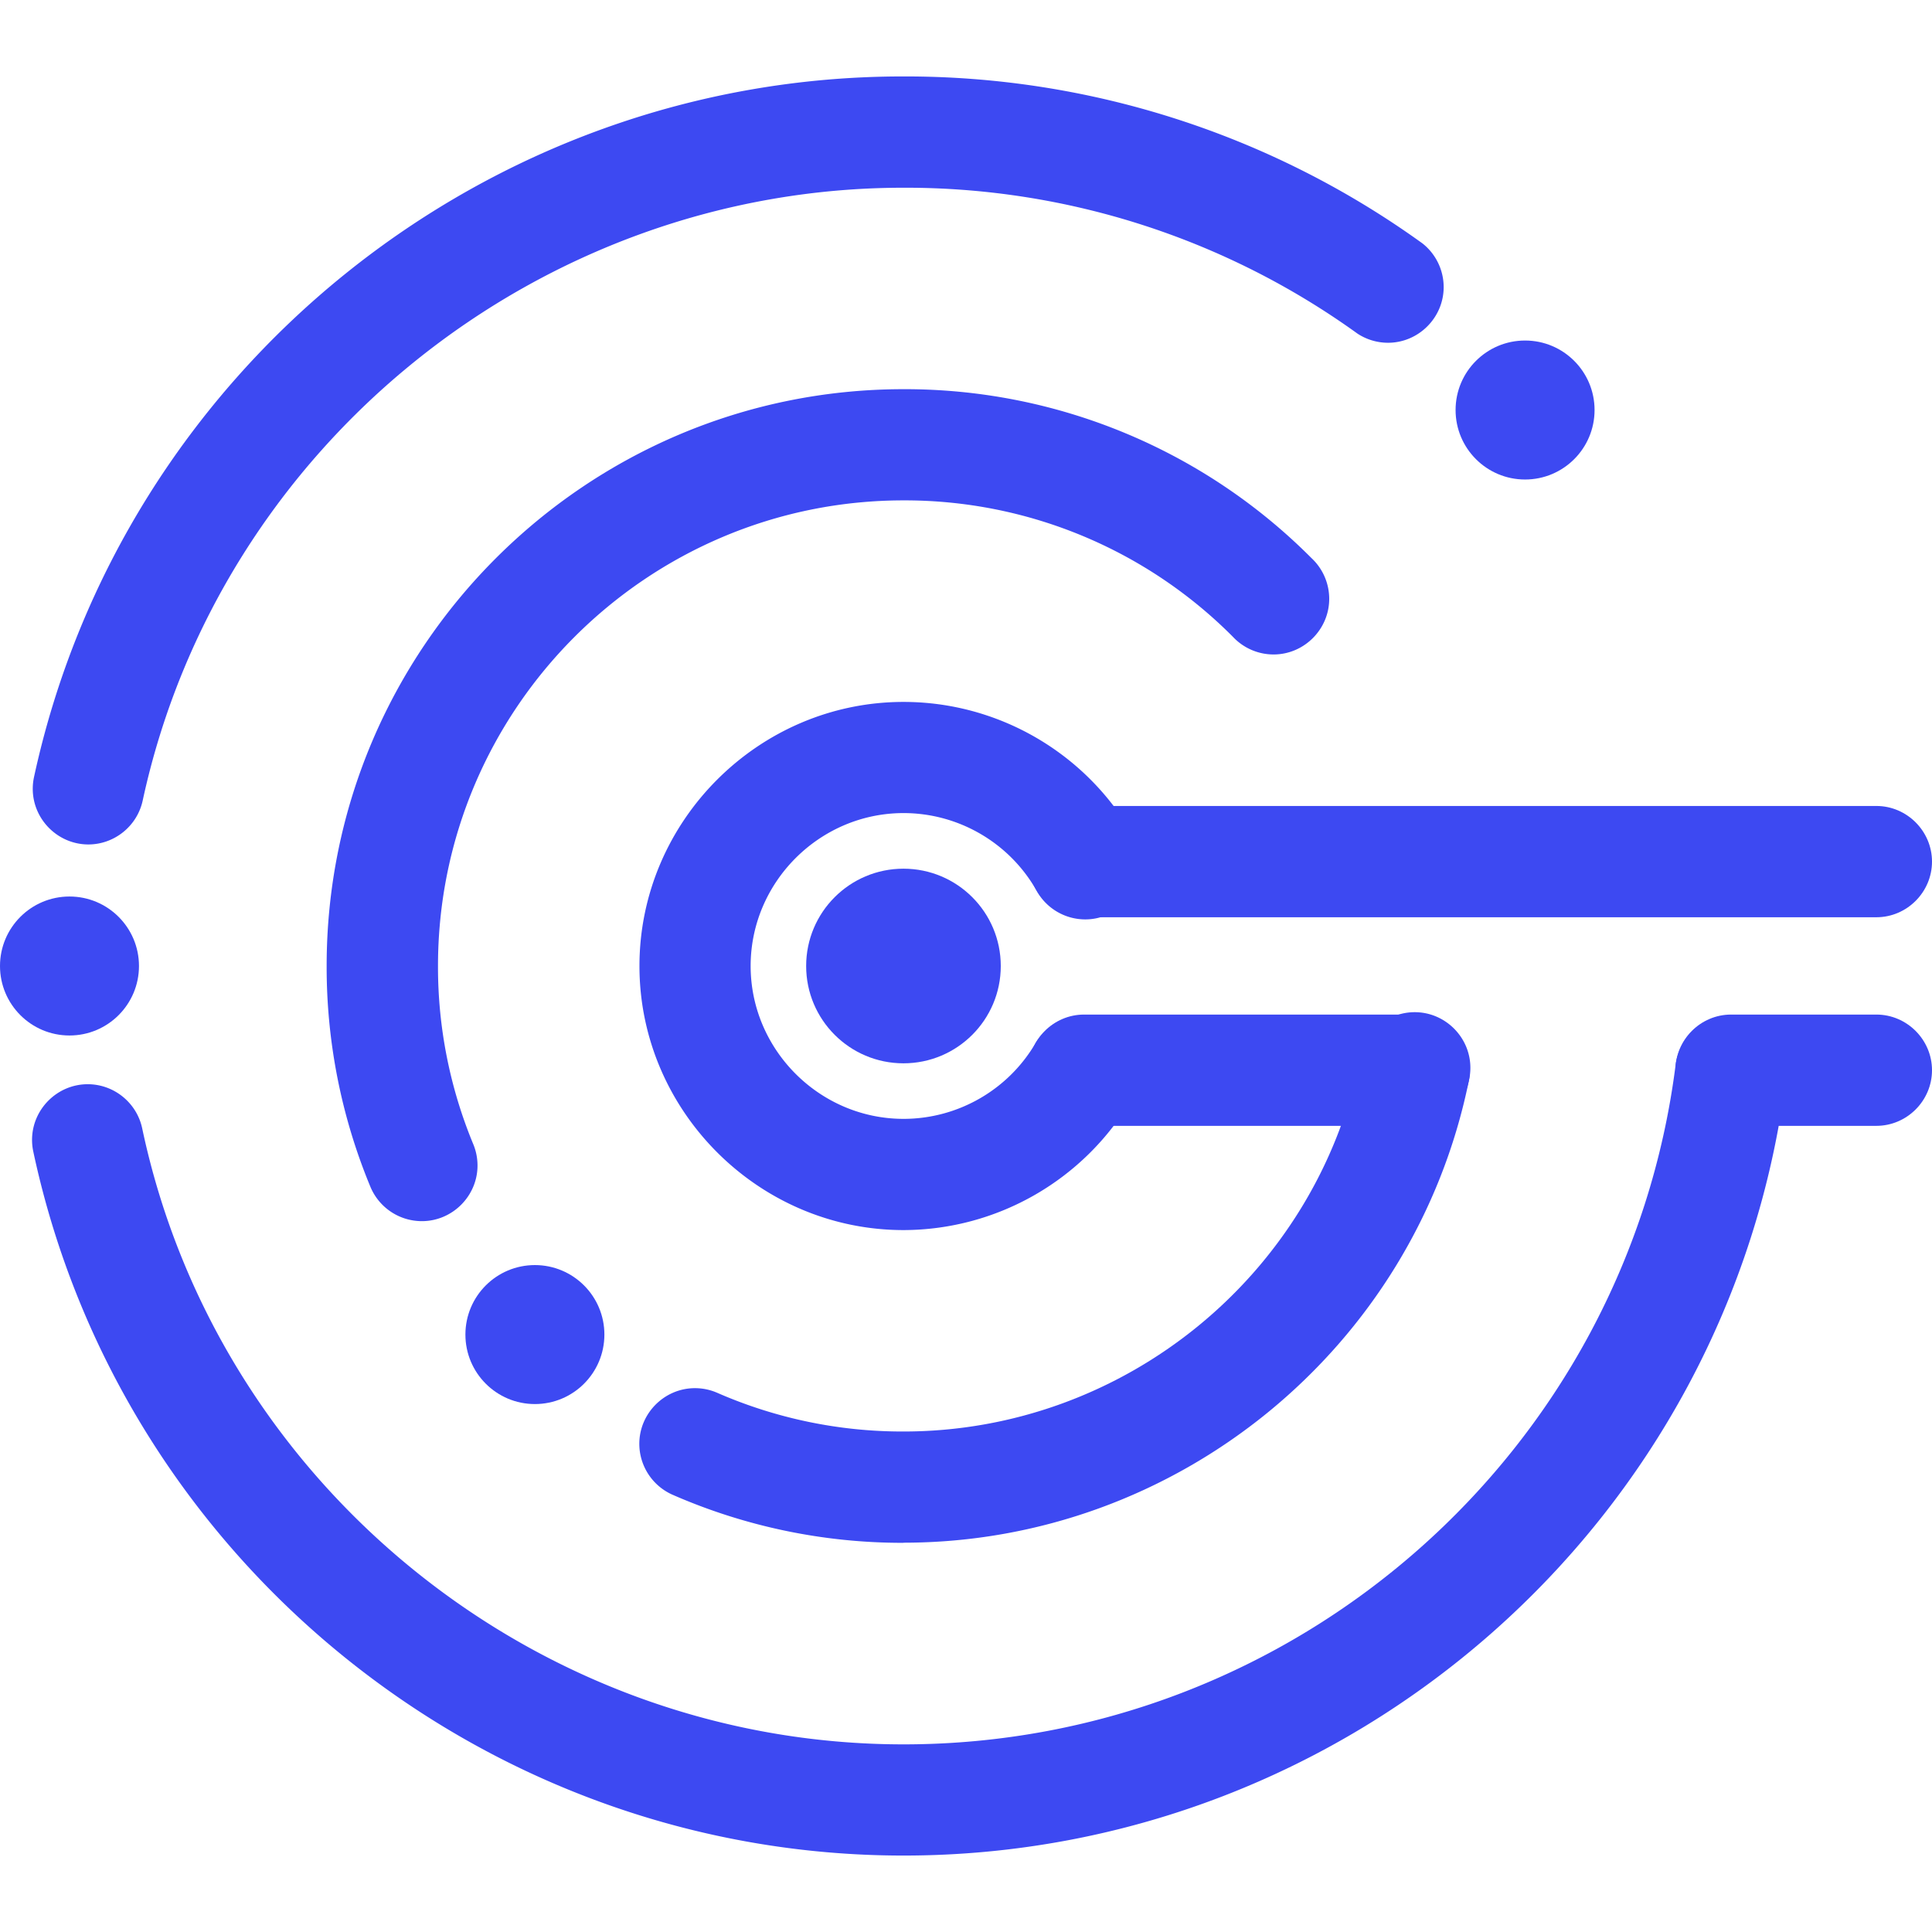<svg xmlns="http://www.w3.org/2000/svg" viewBox="0 0 1000 1000" fill-rule="evenodd" stroke-linejoin="round" stroke-miterlimit="2" fill="#3d49f2" xmlns:v="https://vecta.io/nano"><path d="M467.632 960.433c-216.52-.008-405.226-152.696-450.416-364.448-.416-1.965-.627-3.968-.627-5.976 0-15.81 13.01-28.819 28.819-28.819 13.563 0 25.379 9.576 28.192 22.843 39.104 184.752 204.8 318.848 394.032 318.848 202.848 0 374.704-151.536 399.76-352.48 2.246-13.891 14.36-24.203 28.43-24.203 15.8 0 28.8 13.002 28.8 28.8a28.85 28.85 0 0 1-.11 2.523c-28.656 229.696-225.072 402.912-456.88 402.912zM45.76 437.089c-15.805 0-28.806-13-28.806-28.8a28.88 28.88 0 0 1 .646-6.064C63.309 191.207 251.72 39.375 467.632 39.569c96.39-.238 190.432 30.011 268.608 86.4 6.942 5.456 11.002 13.813 11.002 22.643 0 15.798-13 28.8-28.8 28.8a28.81 28.81 0 0 1-15.802-4.723 400.05 400.05 0 0 0-235.008-75.52c-188.4 0-354.032 133.392-393.776 317.216-2.854 13.182-14.608 22.68-28.096 22.704z" fill-rule="nonzero"/><circle cx="292.27" cy="287.77" r="31.48" transform="matrix(1.6 0 0 1.6 0 39.569)"/><path d="M467.632 636.689c-74.97-.021-136.65-61.718-136.65-136.688 0-74.986 61.704-136.688 136.688-136.688 48.763 0 93.971 26.094 118.362 68.32a28.8 28.8 0 0 1 4.496 15.451c0 15.798-13.002 28.8-28.8 28.8a28.84 28.84 0 0 1-25.52-15.451c-14.117-24.464-40.299-39.584-68.542-39.584-43.413 0-79.136 35.723-79.136 79.136s35.723 79.136 79.136 79.136c28.243 0 54.426-15.12 68.542-39.584 5.28-8.306 14.464-13.349 24.304-13.349 15.8 0 28.8 13 28.8 28.8a28.8 28.8 0 0 1-3.28 13.349c-24.464 42.176-69.643 68.258-118.4 68.352zm0 161.872a296.45 296.45 0 0 1-119.44-24.848 28.85 28.85 0 0 1-17.283-26.4c0-15.802 13.002-28.803 28.803-28.803a28.8 28.8 0 0 1 11.52 2.403 239.32 239.32 0 0 0 96.4 20.032c114.176 0 213.504-81.072 236.192-192.768 2.216-13.922 14.344-24.274 28.442-24.274 15.8 0 28.8 13.002 28.8 28.8a28.77 28.77 0 0 1-.842 6.914c-28.288 138.502-151.23 238.877-292.592 238.88v.064zM218.32 632.065a28.85 28.85 0 0 1-26.592-17.76 296.94 296.94 0 0 1-22.656-114.304c0-164.624 133.936-298.56 298.56-298.56a296.78 296.78 0 0 1 211.2 87.44c5.843 5.445 9.166 13.083 9.166 21.07 0 15.8-13 28.8-28.8 28.8a28.81 28.81 0 0 1-21.07-9.166 239.52 239.52 0 0 0-170.416-70.592c-132.896 0-241.008 108.112-241.008 241.008a239.61 239.61 0 0 0 18.272 92.256 28.81 28.81 0 0 1 2.187 11.008c0 15.786-12.978 28.779-28.763 28.8h-.08z" fill-rule="nonzero"/><g transform="matrix(1.6 0 0 1.6 0 39.569)"><circle cx="173.04" cy="407" r="22.48"/><circle cx="493.36" cy="107.91" r="22.48"/><circle cx="22.48" cy="287.77" r="22.48"/></g><path d="M971.2 474.769H561.104c-15.8 0-28.8-13-28.8-28.8s13-28.8 28.8-28.8H971.2c15.8 0 28.8 13 28.8 28.8s-13 28.8-28.8 28.8zM732.016 582.737H561.104c-15.8 0-28.8-13-28.8-28.8s13-28.8 28.8-28.8h170.912c15.8 0 28.8 13 28.8 28.8s-13 28.8-28.8 28.8zm239.184 0H896c-15.8 0-28.8-13-28.8-28.8s13-28.8 28.8-28.8h75.2c15.8 0 28.8 13 28.8 28.8s-13 28.8-28.8 28.8z" fill-rule="nonzero"/></svg>